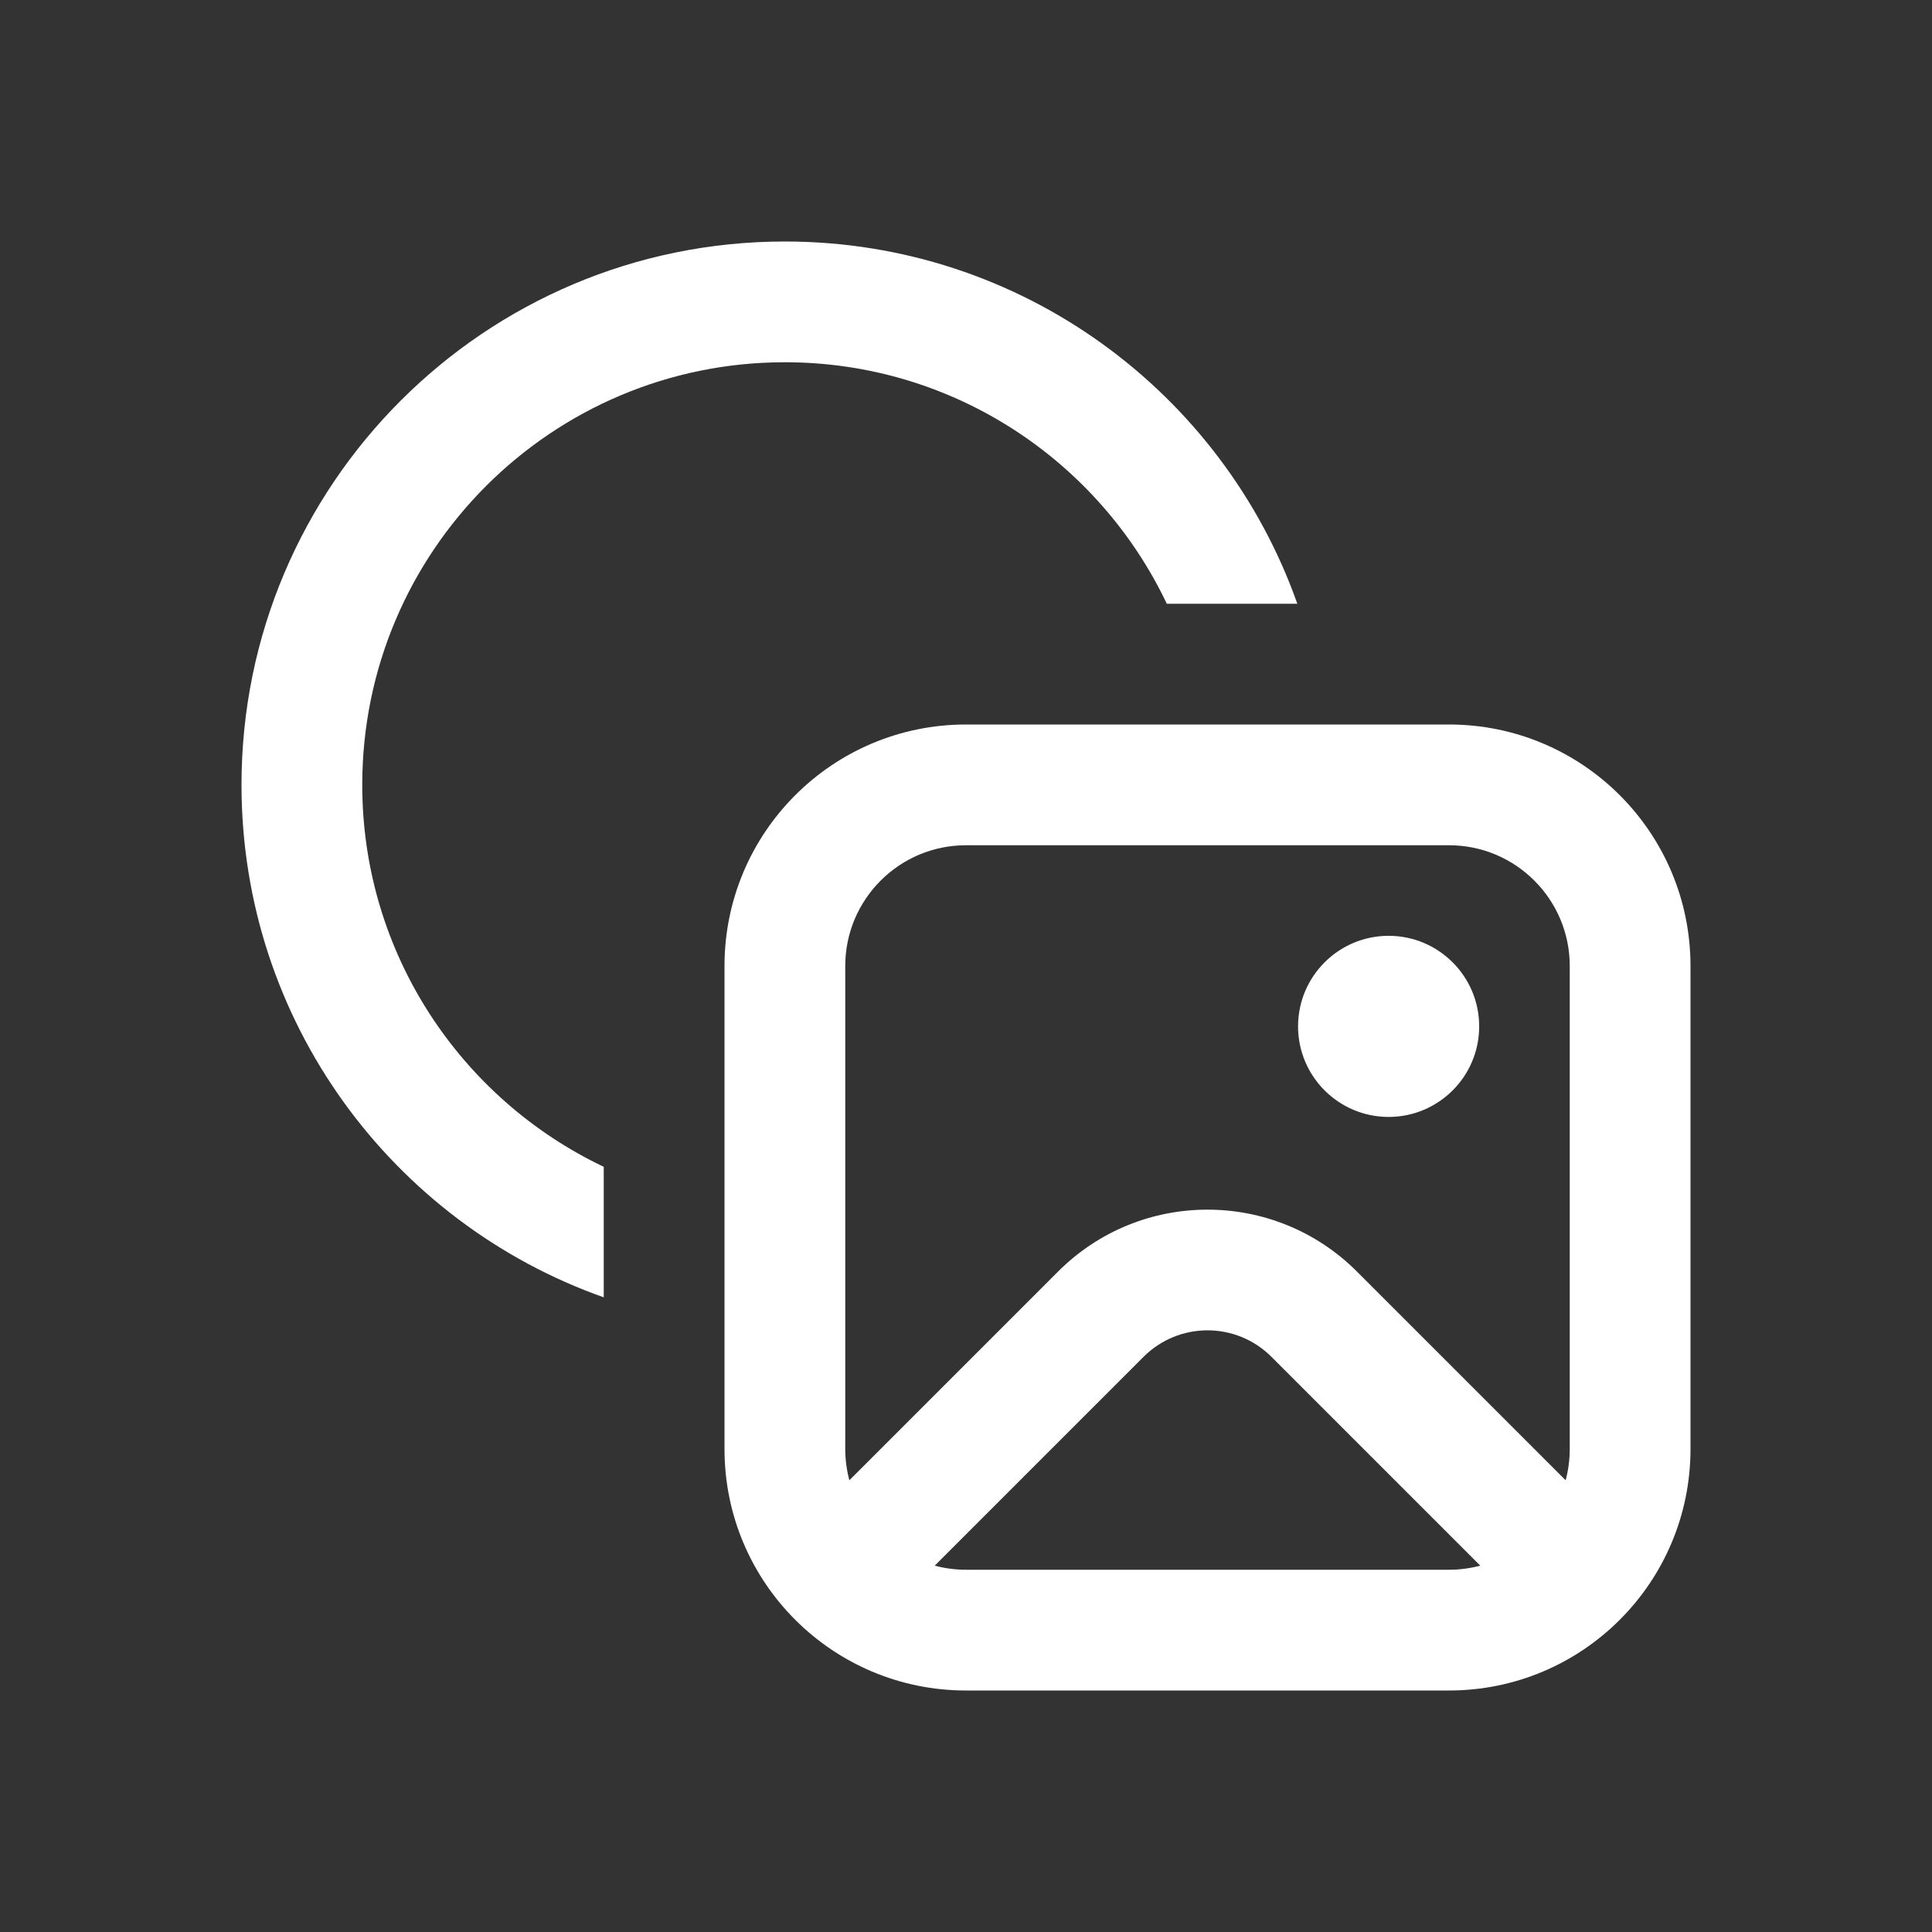 <svg width="16" height="16" viewBox="0 0 16 16" fill="none" xmlns="http://www.w3.org/2000/svg">
<rect x="0" y="0" width="16" height="16" fill="#333333" stroke="none"/>
<path d="M6.5 3C4.567 3 3 4.567 3 6.5C3 7.896 3.818 9.101 5 9.663V10.744C3.252 10.126 2 8.459 2 6.5C2 4.015 4.015 2 6.5 2C8.459 2 10.126 3.252 10.744 5H9.663C9.101 3.818 7.896 3 6.5 3ZM8 6C6.895 6 6 6.895 6 8V12C6 13.105 6.895 14 8 14H12C13.105 14 14 13.105 14 12V8C14 6.895 13.105 6 12 6H8ZM7 8C7 7.448 7.448 7 8 7H12C12.552 7 13 7.448 13 8V12C13 12.09 12.988 12.176 12.966 12.259L11.237 10.53C10.554 9.847 9.446 9.847 8.763 10.53L7.034 12.259C7.012 12.176 7 12.09 7 12V8ZM7.741 12.966L9.47 11.237C9.763 10.944 10.237 10.944 10.53 11.237L12.259 12.966C12.176 12.988 12.09 13 12 13H8C7.91 13 7.824 12.988 7.741 12.966ZM12.25 8.5C12.25 8.914 11.914 9.25 11.5 9.25C11.086 9.25 10.75 8.914 10.75 8.5C10.75 8.086 11.086 7.75 11.5 7.75C11.914 7.75 12.25 8.086 12.25 8.5Z" fill="#ffffff"/>
</svg>
